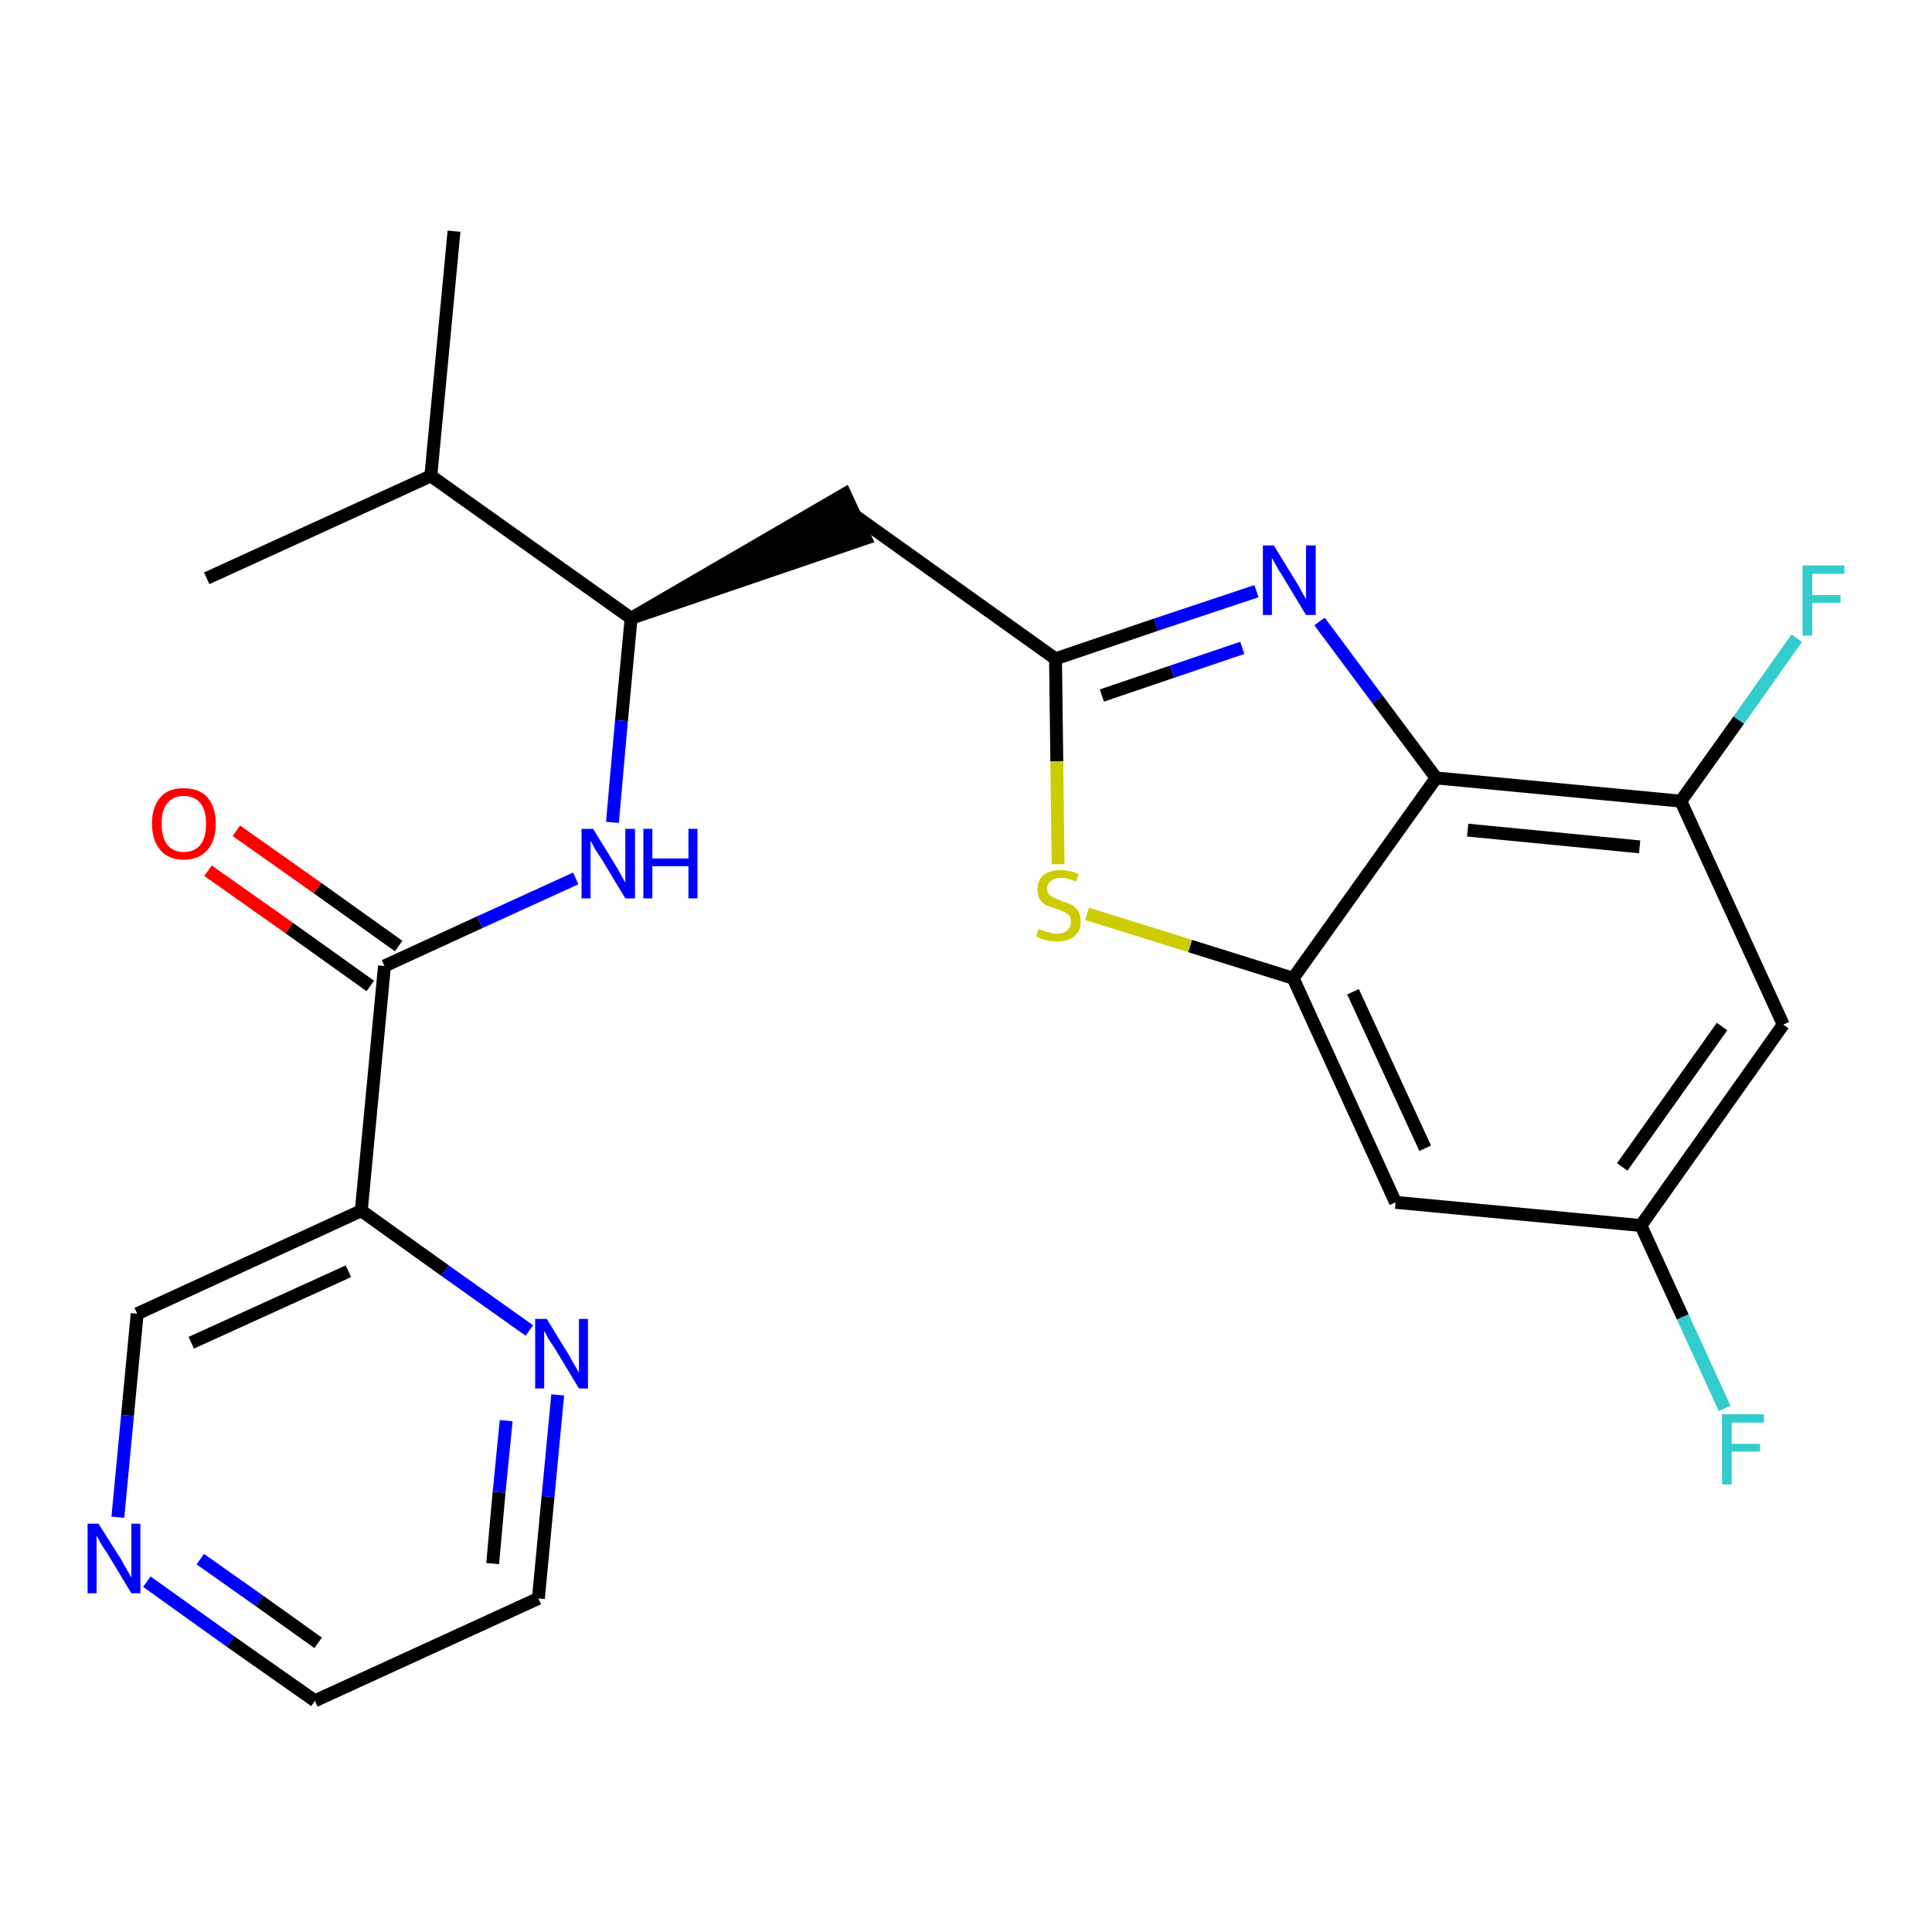 <?xml version='1.0' encoding='iso-8859-1'?>
<svg version='1.1' baseProfile='full'
              xmlns='http://www.w3.org/2000/svg'
                      xmlns:rdkit='http://www.rdkit.org/xml'
                      xmlns:xlink='http://www.w3.org/1999/xlink'
                  xml:space='preserve'
width='300px' height='300px' viewBox='0 0 300 300'>
<!-- END OF HEADER -->
<path class='bond-0 atom-0 atom-1' d='M 70.5,35.9 L 66.9,73.9' style='fill:none;fill-rule:evenodd;stroke:#000000;stroke-width:2.0px;stroke-linecap:butt;stroke-linejoin:miter;stroke-opacity:1' />
<path class='bond-1 atom-1 atom-2' d='M 66.9,73.9 L 32.1,89.8' style='fill:none;fill-rule:evenodd;stroke:#000000;stroke-width:2.0px;stroke-linecap:butt;stroke-linejoin:miter;stroke-opacity:1' />
<path class='bond-2 atom-1 atom-3' d='M 66.9,73.9 L 98.0,96.0' style='fill:none;fill-rule:evenodd;stroke:#000000;stroke-width:2.0px;stroke-linecap:butt;stroke-linejoin:miter;stroke-opacity:1' />
<path class='bond-3 atom-3 atom-4' d='M 98.0,96.0 L 134.4,83.6 L 131.2,76.7 Z' style='fill:#000000;fill-rule:evenodd;fill-opacity:1;stroke:#000000;stroke-width:2.0px;stroke-linecap:butt;stroke-linejoin:miter;stroke-opacity:1;' />
<path class='bond-15 atom-3 atom-16' d='M 98.0,96.0 L 96.5,111.9' style='fill:none;fill-rule:evenodd;stroke:#000000;stroke-width:2.0px;stroke-linecap:butt;stroke-linejoin:miter;stroke-opacity:1' />
<path class='bond-15 atom-3 atom-16' d='M 96.5,111.9 L 95.1,127.7' style='fill:none;fill-rule:evenodd;stroke:#0000FF;stroke-width:2.0px;stroke-linecap:butt;stroke-linejoin:miter;stroke-opacity:1' />
<path class='bond-4 atom-4 atom-5' d='M 132.8,80.1 L 163.9,102.3' style='fill:none;fill-rule:evenodd;stroke:#000000;stroke-width:2.0px;stroke-linecap:butt;stroke-linejoin:miter;stroke-opacity:1' />
<path class='bond-5 atom-5 atom-6' d='M 163.9,102.3 L 179.5,97.0' style='fill:none;fill-rule:evenodd;stroke:#000000;stroke-width:2.0px;stroke-linecap:butt;stroke-linejoin:miter;stroke-opacity:1' />
<path class='bond-5 atom-5 atom-6' d='M 179.5,97.0 L 195.1,91.8' style='fill:none;fill-rule:evenodd;stroke:#0000FF;stroke-width:2.0px;stroke-linecap:butt;stroke-linejoin:miter;stroke-opacity:1' />
<path class='bond-5 atom-5 atom-6' d='M 171.1,108.0 L 182.0,104.3' style='fill:none;fill-rule:evenodd;stroke:#000000;stroke-width:2.0px;stroke-linecap:butt;stroke-linejoin:miter;stroke-opacity:1' />
<path class='bond-5 atom-5 atom-6' d='M 182.0,104.3 L 192.9,100.6' style='fill:none;fill-rule:evenodd;stroke:#0000FF;stroke-width:2.0px;stroke-linecap:butt;stroke-linejoin:miter;stroke-opacity:1' />
<path class='bond-24 atom-15 atom-5' d='M 164.3,134.2 L 164.1,118.2' style='fill:none;fill-rule:evenodd;stroke:#CCCC00;stroke-width:2.0px;stroke-linecap:butt;stroke-linejoin:miter;stroke-opacity:1' />
<path class='bond-24 atom-15 atom-5' d='M 164.1,118.2 L 163.9,102.3' style='fill:none;fill-rule:evenodd;stroke:#000000;stroke-width:2.0px;stroke-linecap:butt;stroke-linejoin:miter;stroke-opacity:1' />
<path class='bond-6 atom-6 atom-7' d='M 204.9,96.5 L 213.9,108.6' style='fill:none;fill-rule:evenodd;stroke:#0000FF;stroke-width:2.0px;stroke-linecap:butt;stroke-linejoin:miter;stroke-opacity:1' />
<path class='bond-6 atom-6 atom-7' d='M 213.9,108.6 L 223.0,120.8' style='fill:none;fill-rule:evenodd;stroke:#000000;stroke-width:2.0px;stroke-linecap:butt;stroke-linejoin:miter;stroke-opacity:1' />
<path class='bond-7 atom-7 atom-8' d='M 223.0,120.8 L 261.0,124.4' style='fill:none;fill-rule:evenodd;stroke:#000000;stroke-width:2.0px;stroke-linecap:butt;stroke-linejoin:miter;stroke-opacity:1' />
<path class='bond-7 atom-7 atom-8' d='M 227.9,128.9 L 254.6,131.5' style='fill:none;fill-rule:evenodd;stroke:#000000;stroke-width:2.0px;stroke-linecap:butt;stroke-linejoin:miter;stroke-opacity:1' />
<path class='bond-26 atom-14 atom-7' d='M 200.8,151.9 L 223.0,120.8' style='fill:none;fill-rule:evenodd;stroke:#000000;stroke-width:2.0px;stroke-linecap:butt;stroke-linejoin:miter;stroke-opacity:1' />
<path class='bond-8 atom-8 atom-9' d='M 261.0,124.4 L 270.0,111.8' style='fill:none;fill-rule:evenodd;stroke:#000000;stroke-width:2.0px;stroke-linecap:butt;stroke-linejoin:miter;stroke-opacity:1' />
<path class='bond-8 atom-8 atom-9' d='M 270.0,111.8 L 279.0,99.1' style='fill:none;fill-rule:evenodd;stroke:#33CCCC;stroke-width:2.0px;stroke-linecap:butt;stroke-linejoin:miter;stroke-opacity:1' />
<path class='bond-9 atom-8 atom-10' d='M 261.0,124.4 L 276.9,159.1' style='fill:none;fill-rule:evenodd;stroke:#000000;stroke-width:2.0px;stroke-linecap:butt;stroke-linejoin:miter;stroke-opacity:1' />
<path class='bond-10 atom-10 atom-11' d='M 276.9,159.1 L 254.8,190.3' style='fill:none;fill-rule:evenodd;stroke:#000000;stroke-width:2.0px;stroke-linecap:butt;stroke-linejoin:miter;stroke-opacity:1' />
<path class='bond-10 atom-10 atom-11' d='M 267.4,159.4 L 251.9,181.2' style='fill:none;fill-rule:evenodd;stroke:#000000;stroke-width:2.0px;stroke-linecap:butt;stroke-linejoin:miter;stroke-opacity:1' />
<path class='bond-11 atom-11 atom-12' d='M 254.8,190.3 L 261.3,204.5' style='fill:none;fill-rule:evenodd;stroke:#000000;stroke-width:2.0px;stroke-linecap:butt;stroke-linejoin:miter;stroke-opacity:1' />
<path class='bond-11 atom-11 atom-12' d='M 261.3,204.5 L 267.8,218.7' style='fill:none;fill-rule:evenodd;stroke:#33CCCC;stroke-width:2.0px;stroke-linecap:butt;stroke-linejoin:miter;stroke-opacity:1' />
<path class='bond-12 atom-11 atom-13' d='M 254.8,190.3 L 216.7,186.7' style='fill:none;fill-rule:evenodd;stroke:#000000;stroke-width:2.0px;stroke-linecap:butt;stroke-linejoin:miter;stroke-opacity:1' />
<path class='bond-13 atom-13 atom-14' d='M 216.7,186.7 L 200.8,151.9' style='fill:none;fill-rule:evenodd;stroke:#000000;stroke-width:2.0px;stroke-linecap:butt;stroke-linejoin:miter;stroke-opacity:1' />
<path class='bond-13 atom-13 atom-14' d='M 221.3,178.3 L 210.1,154.0' style='fill:none;fill-rule:evenodd;stroke:#000000;stroke-width:2.0px;stroke-linecap:butt;stroke-linejoin:miter;stroke-opacity:1' />
<path class='bond-14 atom-14 atom-15' d='M 200.8,151.9 L 184.8,146.9' style='fill:none;fill-rule:evenodd;stroke:#000000;stroke-width:2.0px;stroke-linecap:butt;stroke-linejoin:miter;stroke-opacity:1' />
<path class='bond-14 atom-14 atom-15' d='M 184.8,146.9 L 168.8,141.9' style='fill:none;fill-rule:evenodd;stroke:#CCCC00;stroke-width:2.0px;stroke-linecap:butt;stroke-linejoin:miter;stroke-opacity:1' />
<path class='bond-16 atom-16 atom-17' d='M 89.4,136.4 L 74.5,143.2' style='fill:none;fill-rule:evenodd;stroke:#0000FF;stroke-width:2.0px;stroke-linecap:butt;stroke-linejoin:miter;stroke-opacity:1' />
<path class='bond-16 atom-16 atom-17' d='M 74.5,143.2 L 59.7,150.0' style='fill:none;fill-rule:evenodd;stroke:#000000;stroke-width:2.0px;stroke-linecap:butt;stroke-linejoin:miter;stroke-opacity:1' />
<path class='bond-17 atom-17 atom-18' d='M 61.9,146.9 L 49.3,137.9' style='fill:none;fill-rule:evenodd;stroke:#000000;stroke-width:2.0px;stroke-linecap:butt;stroke-linejoin:miter;stroke-opacity:1' />
<path class='bond-17 atom-17 atom-18' d='M 49.3,137.9 L 36.7,129.0' style='fill:none;fill-rule:evenodd;stroke:#FF0000;stroke-width:2.0px;stroke-linecap:butt;stroke-linejoin:miter;stroke-opacity:1' />
<path class='bond-17 atom-17 atom-18' d='M 57.5,153.1 L 44.9,144.1' style='fill:none;fill-rule:evenodd;stroke:#000000;stroke-width:2.0px;stroke-linecap:butt;stroke-linejoin:miter;stroke-opacity:1' />
<path class='bond-17 atom-17 atom-18' d='M 44.9,144.1 L 32.3,135.2' style='fill:none;fill-rule:evenodd;stroke:#FF0000;stroke-width:2.0px;stroke-linecap:butt;stroke-linejoin:miter;stroke-opacity:1' />
<path class='bond-18 atom-17 atom-19' d='M 59.7,150.0 L 56.1,188.0' style='fill:none;fill-rule:evenodd;stroke:#000000;stroke-width:2.0px;stroke-linecap:butt;stroke-linejoin:miter;stroke-opacity:1' />
<path class='bond-19 atom-19 atom-20' d='M 56.1,188.0 L 21.3,204.0' style='fill:none;fill-rule:evenodd;stroke:#000000;stroke-width:2.0px;stroke-linecap:butt;stroke-linejoin:miter;stroke-opacity:1' />
<path class='bond-19 atom-19 atom-20' d='M 54.1,197.4 L 29.7,208.5' style='fill:none;fill-rule:evenodd;stroke:#000000;stroke-width:2.0px;stroke-linecap:butt;stroke-linejoin:miter;stroke-opacity:1' />
<path class='bond-25 atom-24 atom-19' d='M 82.2,206.6 L 69.1,197.3' style='fill:none;fill-rule:evenodd;stroke:#0000FF;stroke-width:2.0px;stroke-linecap:butt;stroke-linejoin:miter;stroke-opacity:1' />
<path class='bond-25 atom-24 atom-19' d='M 69.1,197.3 L 56.1,188.0' style='fill:none;fill-rule:evenodd;stroke:#000000;stroke-width:2.0px;stroke-linecap:butt;stroke-linejoin:miter;stroke-opacity:1' />
<path class='bond-20 atom-20 atom-21' d='M 21.3,204.0 L 19.8,219.8' style='fill:none;fill-rule:evenodd;stroke:#000000;stroke-width:2.0px;stroke-linecap:butt;stroke-linejoin:miter;stroke-opacity:1' />
<path class='bond-20 atom-20 atom-21' d='M 19.8,219.8 L 18.3,235.6' style='fill:none;fill-rule:evenodd;stroke:#0000FF;stroke-width:2.0px;stroke-linecap:butt;stroke-linejoin:miter;stroke-opacity:1' />
<path class='bond-21 atom-21 atom-22' d='M 22.8,245.6 L 35.8,254.9' style='fill:none;fill-rule:evenodd;stroke:#0000FF;stroke-width:2.0px;stroke-linecap:butt;stroke-linejoin:miter;stroke-opacity:1' />
<path class='bond-21 atom-21 atom-22' d='M 35.8,254.9 L 48.9,264.1' style='fill:none;fill-rule:evenodd;stroke:#000000;stroke-width:2.0px;stroke-linecap:butt;stroke-linejoin:miter;stroke-opacity:1' />
<path class='bond-21 atom-21 atom-22' d='M 31.1,242.1 L 40.3,248.6' style='fill:none;fill-rule:evenodd;stroke:#0000FF;stroke-width:2.0px;stroke-linecap:butt;stroke-linejoin:miter;stroke-opacity:1' />
<path class='bond-21 atom-21 atom-22' d='M 40.3,248.6 L 49.4,255.1' style='fill:none;fill-rule:evenodd;stroke:#000000;stroke-width:2.0px;stroke-linecap:butt;stroke-linejoin:miter;stroke-opacity:1' />
<path class='bond-22 atom-22 atom-23' d='M 48.9,264.1 L 83.6,248.2' style='fill:none;fill-rule:evenodd;stroke:#000000;stroke-width:2.0px;stroke-linecap:butt;stroke-linejoin:miter;stroke-opacity:1' />
<path class='bond-23 atom-23 atom-24' d='M 83.6,248.2 L 85.1,232.4' style='fill:none;fill-rule:evenodd;stroke:#000000;stroke-width:2.0px;stroke-linecap:butt;stroke-linejoin:miter;stroke-opacity:1' />
<path class='bond-23 atom-23 atom-24' d='M 85.1,232.4 L 86.6,216.6' style='fill:none;fill-rule:evenodd;stroke:#0000FF;stroke-width:2.0px;stroke-linecap:butt;stroke-linejoin:miter;stroke-opacity:1' />
<path class='bond-23 atom-23 atom-24' d='M 76.5,242.8 L 77.5,231.7' style='fill:none;fill-rule:evenodd;stroke:#000000;stroke-width:2.0px;stroke-linecap:butt;stroke-linejoin:miter;stroke-opacity:1' />
<path class='bond-23 atom-23 atom-24' d='M 77.5,231.7 L 78.6,220.6' style='fill:none;fill-rule:evenodd;stroke:#0000FF;stroke-width:2.0px;stroke-linecap:butt;stroke-linejoin:miter;stroke-opacity:1' />
<path  class='atom-6' d='M 197.8 84.7
L 201.3 90.4
Q 201.7 91.0, 202.2 92.0
Q 202.8 93.0, 202.8 93.1
L 202.8 84.7
L 204.3 84.7
L 204.3 95.5
L 202.8 95.5
L 199.0 89.2
Q 198.5 88.5, 198.1 87.7
Q 197.6 86.8, 197.5 86.6
L 197.5 95.5
L 196.1 95.5
L 196.1 84.7
L 197.8 84.7
' fill='#0000FF'/>
<path  class='atom-9' d='M 279.9 87.8
L 286.4 87.8
L 286.4 89.1
L 281.4 89.1
L 281.4 92.4
L 285.8 92.4
L 285.8 93.6
L 281.4 93.6
L 281.4 98.7
L 279.9 98.7
L 279.9 87.8
' fill='#33CCCC'/>
<path  class='atom-12' d='M 267.4 219.6
L 273.9 219.6
L 273.9 220.9
L 268.9 220.9
L 268.9 224.2
L 273.3 224.2
L 273.3 225.4
L 268.9 225.4
L 268.9 230.5
L 267.4 230.5
L 267.4 219.6
' fill='#33CCCC'/>
<path  class='atom-15' d='M 161.3 144.2
Q 161.4 144.3, 161.9 144.5
Q 162.4 144.7, 163.0 144.8
Q 163.5 145.0, 164.1 145.0
Q 165.1 145.0, 165.7 144.5
Q 166.3 144.0, 166.3 143.1
Q 166.3 142.5, 166.0 142.1
Q 165.7 141.8, 165.2 141.6
Q 164.8 141.4, 164.0 141.1
Q 163.1 140.8, 162.5 140.6
Q 161.9 140.3, 161.5 139.7
Q 161.1 139.1, 161.1 138.1
Q 161.1 136.8, 162.0 135.9
Q 163.0 135.1, 164.8 135.1
Q 166.0 135.1, 167.5 135.7
L 167.1 136.9
Q 165.8 136.3, 164.8 136.3
Q 163.8 136.3, 163.2 136.8
Q 162.6 137.2, 162.6 138.0
Q 162.6 138.5, 162.9 138.9
Q 163.2 139.2, 163.7 139.4
Q 164.1 139.6, 164.8 139.9
Q 165.8 140.2, 166.4 140.5
Q 167.0 140.8, 167.4 141.4
Q 167.8 142.0, 167.8 143.1
Q 167.8 144.6, 166.8 145.4
Q 165.8 146.2, 164.1 146.2
Q 163.2 146.2, 162.4 146.0
Q 161.7 145.8, 160.9 145.4
L 161.3 144.2
' fill='#CCCC00'/>
<path  class='atom-16' d='M 92.1 128.7
L 95.6 134.4
Q 96.0 135.0, 96.5 136.0
Q 97.1 137.0, 97.1 137.1
L 97.1 128.7
L 98.6 128.7
L 98.6 139.5
L 97.1 139.5
L 93.3 133.2
Q 92.8 132.5, 92.3 131.7
Q 91.9 130.8, 91.7 130.6
L 91.7 139.5
L 90.3 139.5
L 90.3 128.7
L 92.1 128.7
' fill='#0000FF'/>
<path  class='atom-16' d='M 99.9 128.7
L 101.3 128.7
L 101.3 133.3
L 106.9 133.3
L 106.9 128.7
L 108.3 128.7
L 108.3 139.5
L 106.9 139.5
L 106.9 134.5
L 101.3 134.5
L 101.3 139.5
L 99.9 139.5
L 99.9 128.7
' fill='#0000FF'/>
<path  class='atom-18' d='M 23.6 127.9
Q 23.6 125.3, 24.9 123.8
Q 26.1 122.4, 28.5 122.4
Q 30.9 122.4, 32.2 123.8
Q 33.5 125.3, 33.5 127.9
Q 33.5 130.5, 32.2 132.0
Q 30.9 133.5, 28.5 133.5
Q 26.2 133.5, 24.9 132.0
Q 23.6 130.5, 23.6 127.9
M 28.5 132.3
Q 30.2 132.3, 31.1 131.2
Q 32.0 130.1, 32.0 127.9
Q 32.0 125.8, 31.1 124.7
Q 30.2 123.6, 28.5 123.6
Q 26.9 123.6, 26.0 124.7
Q 25.1 125.7, 25.1 127.9
Q 25.1 130.1, 26.0 131.2
Q 26.9 132.3, 28.5 132.3
' fill='#FF0000'/>
<path  class='atom-21' d='M 15.3 236.6
L 18.9 242.3
Q 19.2 242.9, 19.8 243.9
Q 20.4 244.9, 20.4 245.0
L 20.4 236.6
L 21.8 236.6
L 21.8 247.4
L 20.4 247.4
L 16.6 241.1
Q 16.1 240.4, 15.6 239.6
Q 15.2 238.7, 15.0 238.5
L 15.0 247.4
L 13.6 247.4
L 13.6 236.6
L 15.3 236.6
' fill='#0000FF'/>
<path  class='atom-24' d='M 84.9 204.8
L 88.4 210.5
Q 88.7 211.1, 89.3 212.1
Q 89.9 213.1, 89.9 213.2
L 89.9 204.8
L 91.3 204.8
L 91.3 215.6
L 89.9 215.6
L 86.1 209.3
Q 85.6 208.6, 85.1 207.8
Q 84.7 206.9, 84.5 206.7
L 84.5 215.6
L 83.1 215.6
L 83.1 204.8
L 84.9 204.8
' fill='#0000FF'/>
</svg>
